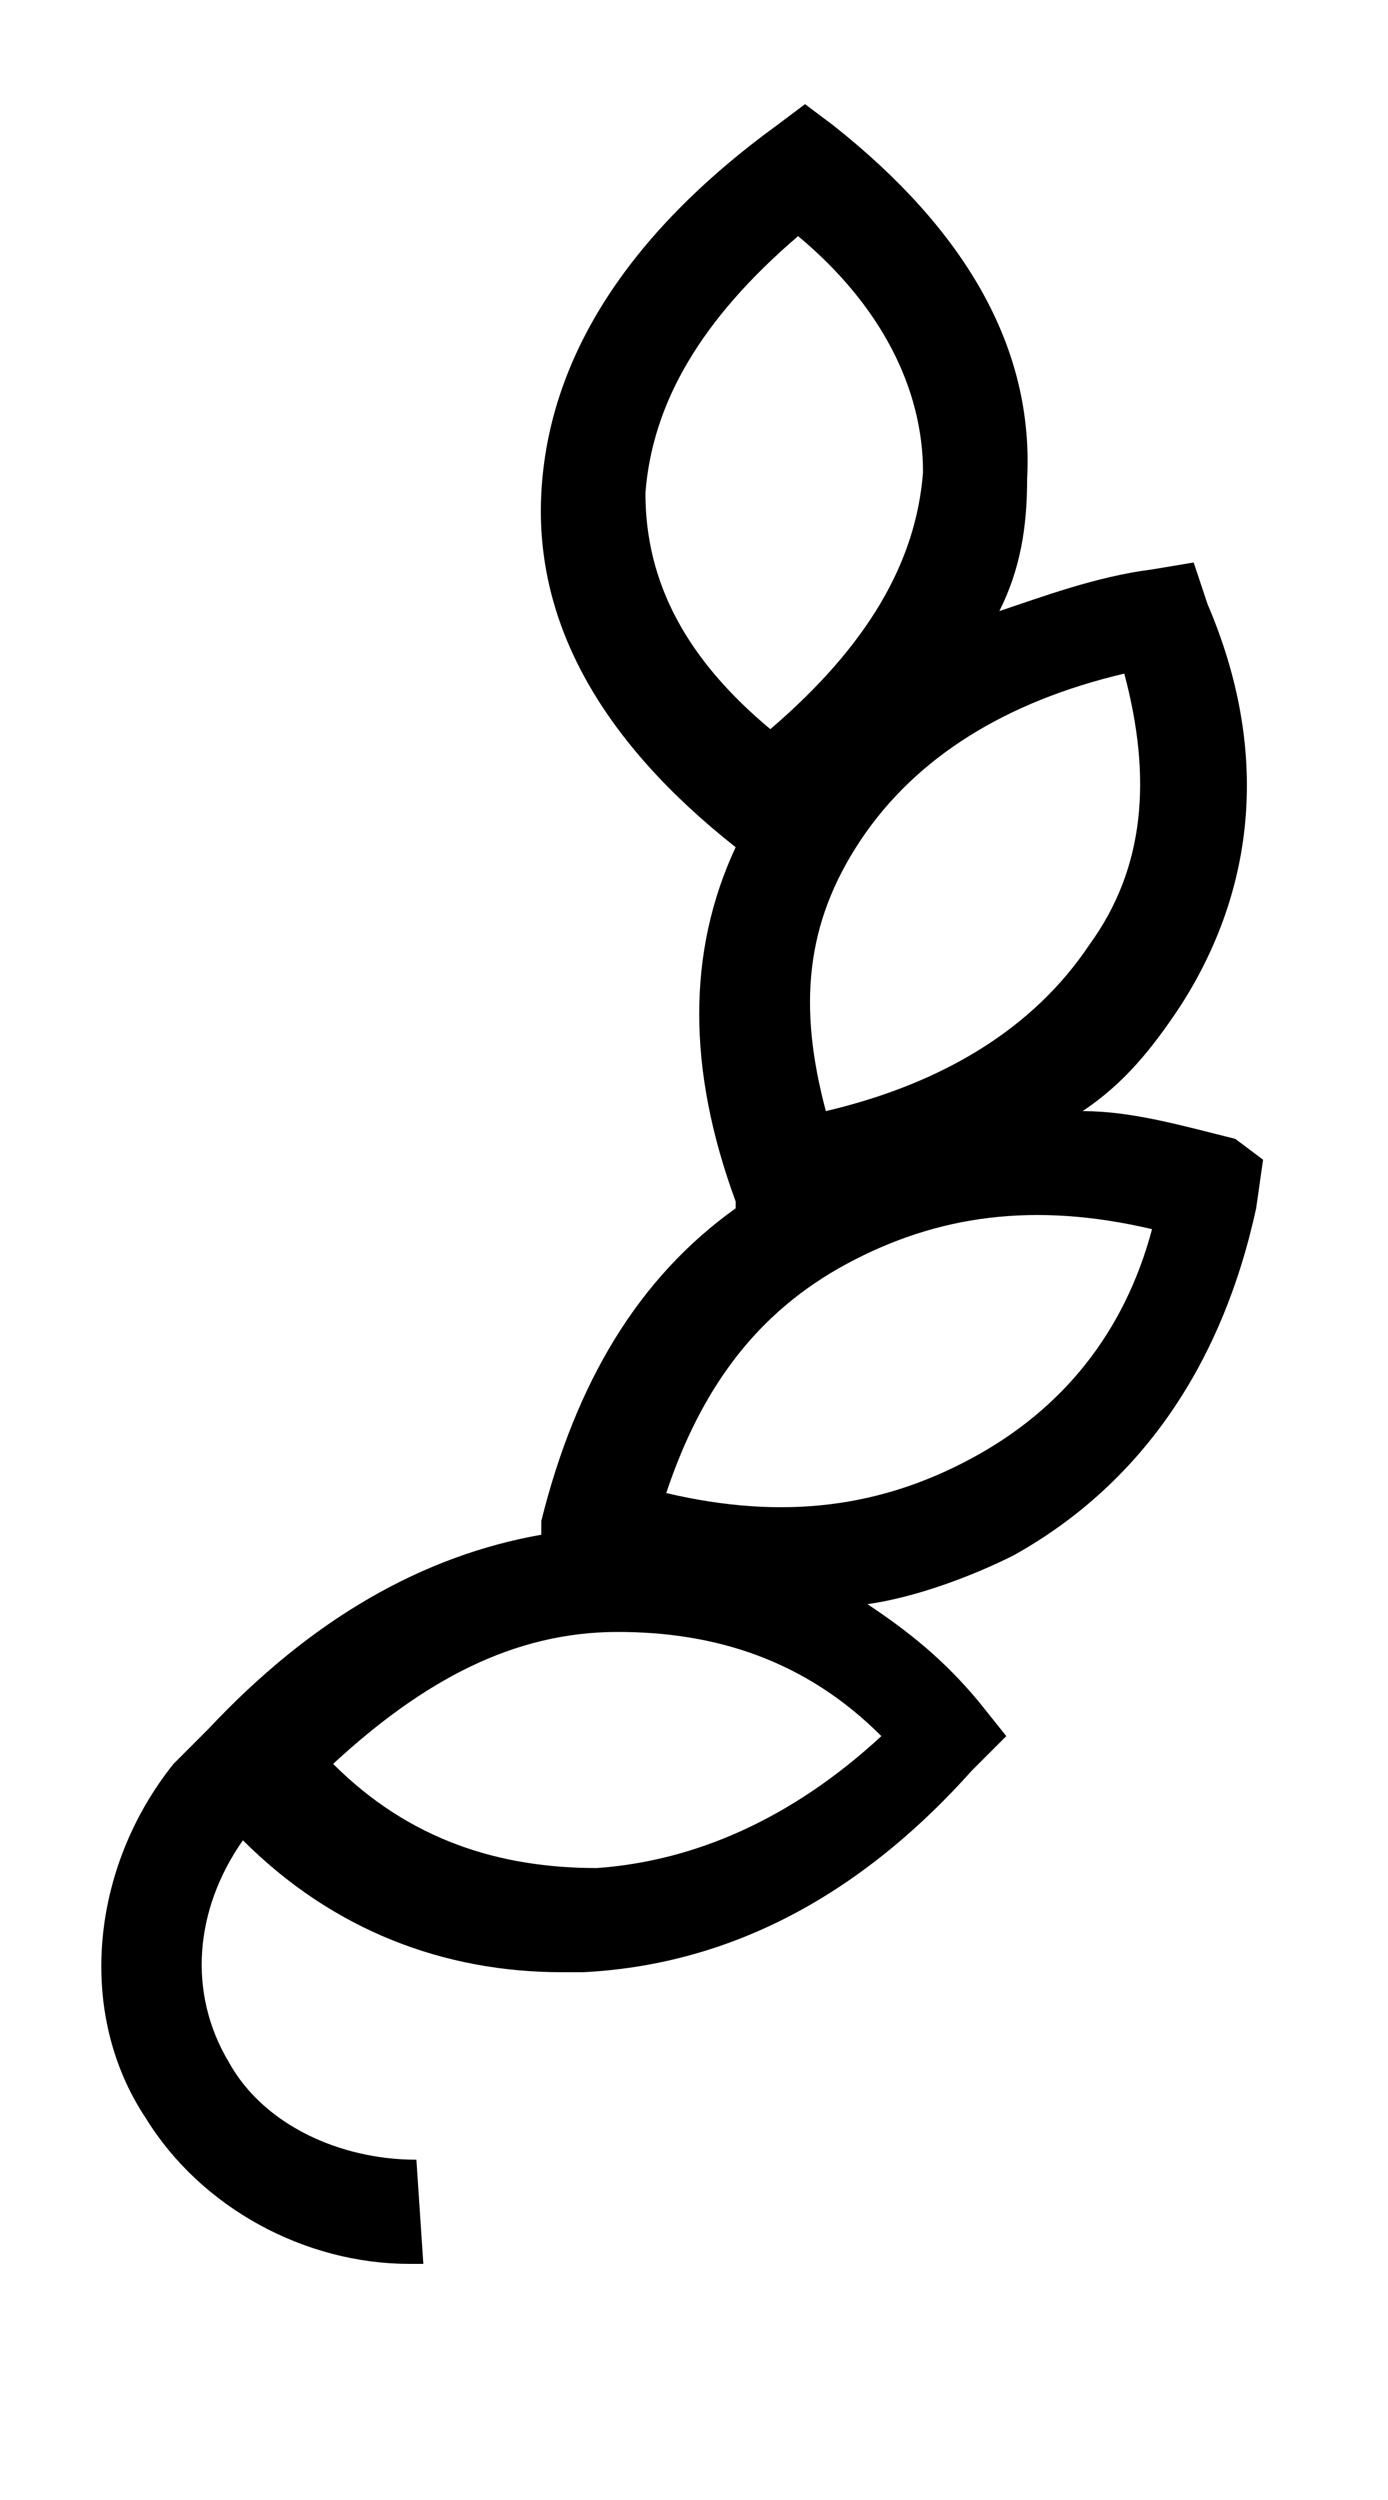 <svg xmlns="http://www.w3.org/2000/svg" xml:space="preserve" style="enable-background:new 0 0 20 36" viewBox="0 0 20 36"><path d="M17.8 16.4c-.8-.2-1.5-.4-2.2-.4.6-.4 1-.9 1.4-1.5 1.1-1.7 1.3-3.7.4-5.8l-.2-.6-.6.1c-.8.1-1.6.4-2.2.6.3-.6.4-1.2.4-1.9.1-1.9-.9-3.6-2.8-5.1l-.4-.3-.4.3C9 3.4 7.9 5.2 7.8 7.1c-.1 1.9.9 3.6 2.8 5.1-.7 1.5-.7 3.2 0 5.1v.1c-1.4 1-2.3 2.5-2.8 4.5v.2c-1.7.3-3.3 1.2-4.8 2.8l-.5.5c-1.2 1.5-1.4 3.6-.4 5.1.8 1.3 2.3 2.1 3.8 2.1h.2L6 31.1c-1.1 0-2.2-.5-2.7-1.4-.6-1-.5-2.2.2-3.2 1.3 1.3 2.9 1.9 4.6 1.9h.3c2-.1 3.9-1 5.6-2.9l.5-.5-.4-.5c-.5-.6-1-1-1.6-1.4.7-.1 1.5-.4 2.1-.7 1.8-1 3-2.7 3.5-5l.1-.7-.4-.3zm-2.1-2.8c-.8 1.2-2.1 2-3.8 2.4-.4-1.5-.3-2.7.5-3.9.8-1.2 2.1-2 3.8-2.4.4 1.5.3 2.8-.5 3.9zM9.3 7.1c.1-1.3.8-2.5 2.2-3.7 1.2 1 1.8 2.2 1.8 3.4-.1 1.3-.8 2.5-2.2 3.7-1.2-1-1.8-2.1-1.8-3.4zm-.7 19.8c-1.4 0-2.7-.4-3.8-1.5 1.3-1.2 2.6-1.9 4.1-1.9 1.4 0 2.7.4 3.8 1.5-1.3 1.2-2.7 1.8-4.1 1.9zM14 21c-1.3.7-2.7.9-4.4.5.5-1.5 1.3-2.6 2.6-3.3 1.3-.7 2.7-.9 4.4-.5-.4 1.5-1.3 2.6-2.6 3.3z"/></svg>
